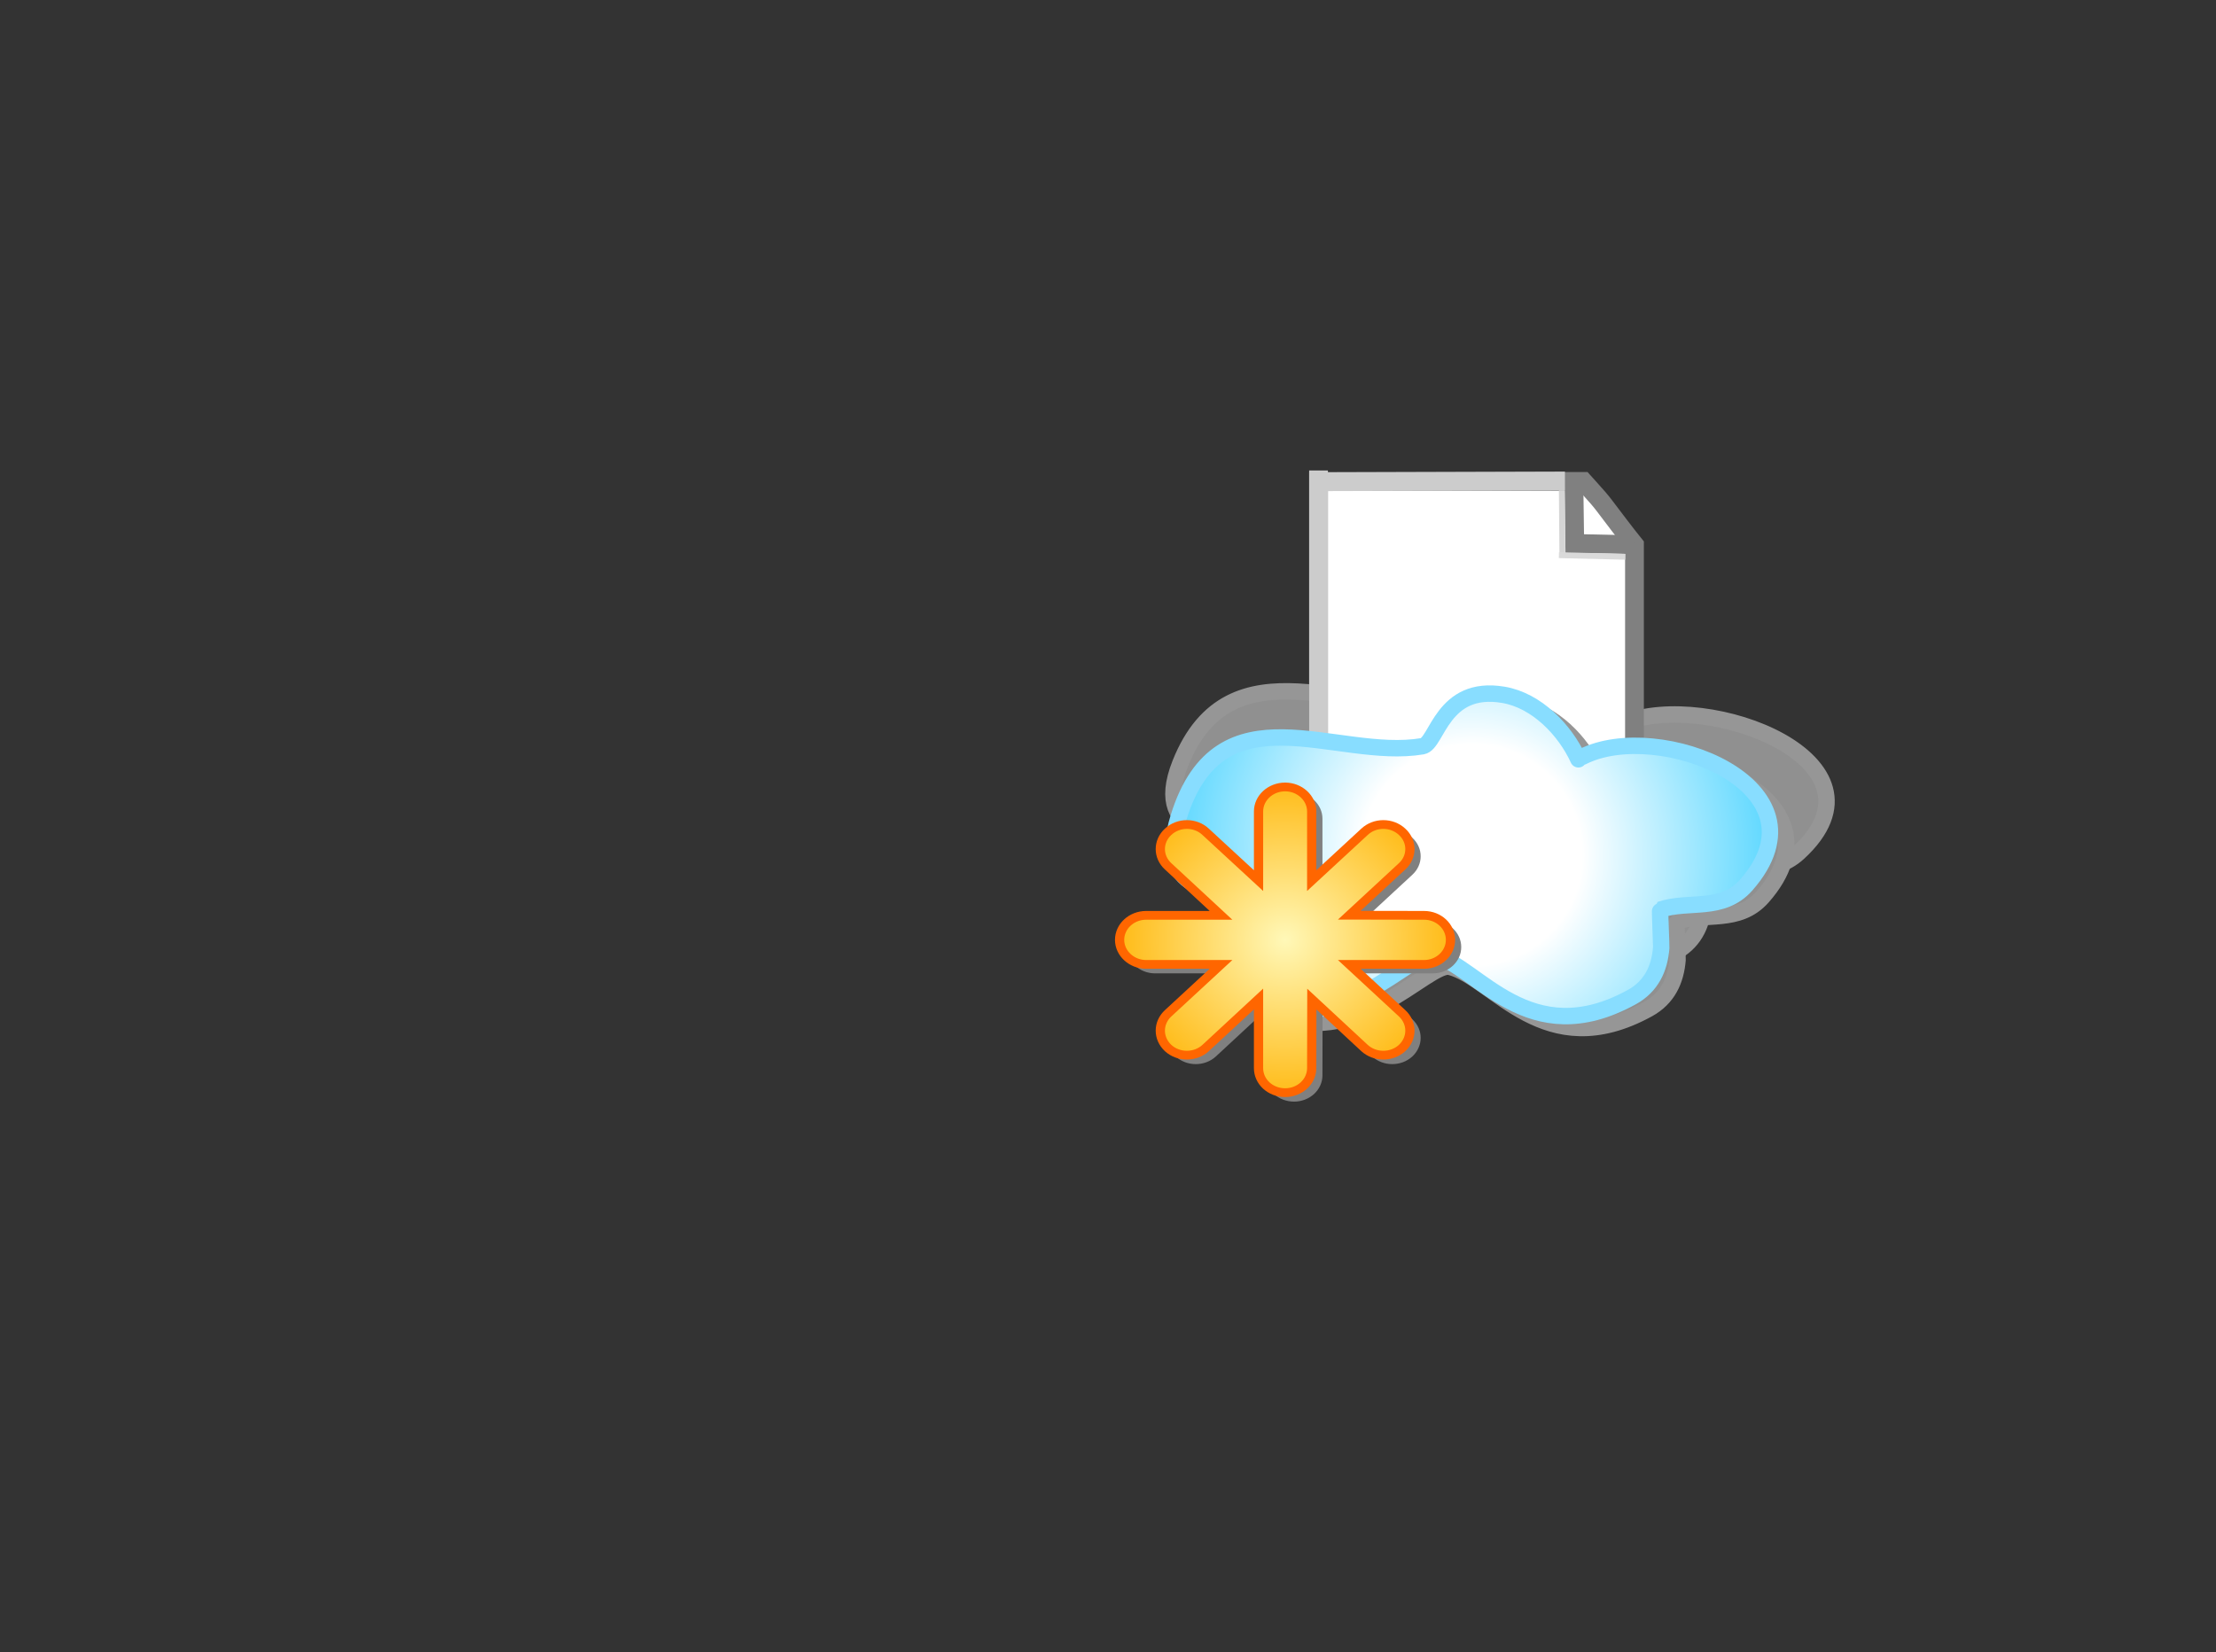 <?xml version="1.0" encoding="UTF-8" standalone="no"?>
<svg
   xmlns:dc="http://purl.org/dc/elements/1.1/"
   xmlns:cc="http://creativecommons.org/ns#"
   xmlns:rdf="http://www.w3.org/1999/02/22-rdf-syntax-ns#"
   xmlns:svg="http://www.w3.org/2000/svg"
   xmlns="http://www.w3.org/2000/svg"
   xmlns:xlink="http://www.w3.org/1999/xlink"
   xmlns:sodipodi="http://sodipodi.sourceforge.net/DTD/sodipodi-0.dtd"
   xmlns:inkscape="http://www.inkscape.org/namespaces/inkscape"
   version="1.1"
   x="0"
   y="0"
   width="944"
   height="704"
   viewBox="0, 0, 944, 704"
   id="svg2"
   inkscape:version="0.48.2 r9819"
   sodipodi:docname="cloud doc 2.svg">
  <rect x="0" y="0" width="944" height="704" fill="#333333" stroke="none"/>
  <sodipodi:namedview
     pagecolor="#ffffff"
     bordercolor="#666666"
     borderopacity="1"
     objecttolerance="10"
     gridtolerance="10"
     guidetolerance="10"
     inkscape:pageopacity="0"
     inkscape:pageshadow="2"
     inkscape:window-width="1072"
     inkscape:window-height="789"
     id="namedview93"
     showgrid="false"
     inkscape:zoom="0.33522727"
     inkscape:cx="472"
     inkscape:cy="352"
     inkscape:window-x="0"
     inkscape:window-y="0"
     inkscape:window-maximized="0"
     inkscape:current-layer="svg2" />
  <defs
     id="defs4">
    <linearGradient
       id="Gradient_1"
       gradientUnits="userSpaceOnUse"
       x1="-665.55"
       y1="215.361"
       x2="-665.327"
       y2="215.361"
       gradientTransform="matrix(-1, 0, 0, 1, 0, 0)">
      <stop
         offset="0"
         stop-color="#4B4B4B"
         id="stop7" />
      <stop
         offset="0.071"
         stop-color="#9A9A9A"
         id="stop9" />
      <stop
         offset="0.142"
         stop-color="#C4C4C4"
         id="stop11" />
      <stop
         offset="0.203"
         stop-color="#CFCFCF"
         id="stop13" />
      <stop
         offset="0.797"
         stop-color="#D2D2D2"
         id="stop15" />
      <stop
         offset="0.921"
         stop-color="#ECECEC"
         id="stop17" />
      <stop
         offset="1"
         stop-color="#717171"
         id="stop19" />
    </linearGradient>
    <radialGradient
       id="Gradient_2"
       gradientUnits="userSpaceOnUse"
       cx="626.93"
       cy="364.214"
       r="127.059">
      <stop
         offset="0.37"
         stop-color="#FFFFFF"
         id="stop22" />
      <stop
         offset="1"
         stop-color="#5FD8FF"
         id="stop24" />
    </radialGradient>
    <radialGradient
       id="Gradient_3"
       gradientUnits="userSpaceOnUse"
       cx="544.674"
       cy="384.258"
       r="44.804">
      <stop
         offset="0"
         stop-color="#FFF8B8"
         id="stop27" />
      <stop
         offset="1"
         stop-color="#FFBB17"
         id="stop29" />
    </radialGradient>
    <radialGradient
       inkscape:collect="always"
       xlink:href="#Gradient_3"
       id="radialGradient3087"
       gradientUnits="userSpaceOnUse"
       cx="544.674"
       cy="384.258"
       r="44.804" />
  </defs>
  <rect
     style="fill:none;stroke:none"
     id="rect3097"
     width="331.119"
     height="322.169"
     x="462.373"
     y="164.068"
     rx="11.731"
     ry="4.615"
     inkscape:export-filename="/Users/mjrm/Documents/Cumulo/Aula_Cesga/img/cloudoc32_.png"
     inkscape:export-xdpi="8.939395"
     inkscape:export-ydpi="8.939395" />
  <g
     id="Layer_1">
    <g
       id="g32">
      <path
         d="M689.982,308.945 C684.185,296.697 671.468,284.167 656.066,281.263 C627.566,275.89 624.479,300.015 617.534,300.769 C576.861,305.188 524.103,271.931 502.795,325.282 C489.466,358.653 525.971,354.331 526.906,360.684 C529.27,376.754 505.882,386.218 534.776,400.914 C573.061,420.387 609.342,383.499 619.391,386.151 C639.909,391.565 662.139,428.312 711.113,406.965 C720.283,402.968 724.465,395.901 725.571,387.359 C725.675,386.556 725.477,371.874 725.706,371.815 C739.141,368.394 754.582,373.971 766.169,363.311 C808.35,324.505 727.862,293.636 691.884,307.992"
         fill="#909090"
         id="path34" />
      <path
         d="M689.982,308.945 C684.185,296.697 671.468,284.167 656.066,281.263 C627.566,275.89 624.479,300.015 617.534,300.769 C576.861,305.188 524.103,271.931 502.795,325.282 C489.466,358.653 525.971,354.331 526.906,360.684 C529.27,376.754 505.882,386.218 534.776,400.914 C573.061,420.387 609.342,383.499 619.391,386.151 C639.909,391.565 662.139,428.312 711.113,406.965 C720.283,402.968 724.465,395.901 725.571,387.359 C725.675,386.556 725.477,371.874 725.706,371.815 C739.141,368.394 754.582,373.971 766.169,363.311 C808.35,324.505 727.862,293.636 691.884,307.992"
         fill-opacity="0"
         stroke="#969696"
         stroke-width="7"
         stroke-linecap="round"
         stroke-linejoin="round"
         id="path36" />
    </g>
  </g>
  <g
     id="Layer_2">
    <g
       id="g39">
      <g
         id="g41">
        <path
           d="M674.493,205.11 C676.078,206.873 675.369,206.088 676.618,207.468 C676.802,207.671 676.802,207.671 676.986,207.874 C680.317,211.547 681.851,213.322 683.46,215.45 C687.709,221.02 691.896,226.652 696.278,232.095 L696.278,392.133 L561.688,392.133 L561.688,205.11 L674.493,205.11 z"
           fill="#FFFFFF"
           id="path43" />
        <path
           d="M674.493,205.11 C676.078,206.873 675.369,206.088 676.618,207.468 C676.802,207.671 676.802,207.671 676.986,207.874 C680.317,211.547 681.851,213.322 683.46,215.45 C687.709,221.02 691.896,226.652 696.278,232.095 L696.278,392.133 L561.688,392.133 L561.688,205.11 L674.493,205.11 z"
           fill-opacity="0"
           stroke="#808080"
           stroke-width="8"
           id="path45" />
      </g>
      <path
         d="M670.434,203.31 L670.888,235.552"
         fill-opacity="0"
         stroke="#808080"
         stroke-width="8"
         id="path47" />
      <path
         d="M696.278,232.095 L668.207,231.481"
         fill-opacity="0"
         stroke="#808080"
         stroke-width="8"
         id="path49" />
      <path
         d="M561.688,200.446 L561.688,388.177"
         fill-opacity="0"
         stroke="#CCCCCC"
         stroke-width="8"
         id="path51" />
      <path
         d="M561.688,205.246 L666.657,204.934"
         fill-opacity="0"
         stroke="#CCCCCC"
         stroke-width="8"
         id="path53" />
      <g
         id="g55">
        <path
           d="M665.328,208.918 L665.55,235.61"
           fill="url(#Gradient_1)"
           id="path57" />
        <path
           d="M665.328,208.918 L665.55,235.61"
           fill-opacity="0"
           stroke="#D5D5D5"
           stroke-width="2.5"
           id="path59" />
      </g>
      <path
         d="M664.083,236.537 L692.35,237.218"
         fill-opacity="0"
         stroke="#DADADA"
         stroke-width="2.5"
         id="path61" />
    </g>
  </g>
  <g
     id="Layer_3">
    <g
       id="g64">
      <g
         id="g66">
        <path
           d="M679.342,328.587 C673.613,316.056 661.557,303.515 647.394,301.115 C621.186,296.676 619.229,321.947 612.916,323.016 C575.945,329.278 526.599,296.764 509.051,353.239 C498.075,388.565 531.244,382.574 532.324,389.157 C535.055,405.811 514.044,416.627 540.943,430.768 C576.587,449.506 608.389,409.579 617.657,411.934 C636.58,416.741 658.184,454.137 702.128,429.892 C710.356,425.352 713.922,417.816 714.626,408.867 C714.692,408.026 713.988,392.731 714.195,392.661 C726.337,388.547 740.631,393.731 750.828,382.148 C787.948,339.983 713.374,311.087 681.044,327.516"
           fill="#909090"
           id="path68" />
        <path
           d="M679.342,328.587 C673.613,316.056 661.557,303.515 647.394,301.115 C621.186,296.676 619.229,321.947 612.916,323.016 C575.945,329.278 526.599,296.764 509.051,353.239 C498.075,388.565 531.244,382.574 532.324,389.157 C535.055,405.811 514.044,416.627 540.943,430.768 C576.587,449.506 608.389,409.579 617.657,411.934 C636.58,416.741 658.184,454.137 702.128,429.892 C710.356,425.352 713.922,417.816 714.626,408.867 C714.692,408.026 713.988,392.731 714.195,392.661 C726.337,388.547 740.631,393.731 750.828,382.148 C787.948,339.983 713.374,311.087 681.044,327.516"
           fill-opacity="0"
           stroke="#969696"
           stroke-width="7"
           stroke-linecap="round"
           stroke-linejoin="round"
           id="path70" />
      </g>
      <g
         id="g72">
        <path
           d="M672.385,323.504 C666.656,310.974 654.6,298.432 640.437,296.033 C614.229,291.594 612.272,316.864 605.959,317.934 C568.988,324.196 519.642,291.682 502.094,348.157 C491.118,383.483 524.287,377.491 525.367,384.074 C528.098,400.728 507.087,411.545 533.986,425.686 C569.63,444.423 601.432,404.496 610.7,406.851 C629.623,411.659 651.227,449.055 695.171,424.81 C703.399,420.27 706.964,412.734 707.669,403.785 C707.735,402.943 707.031,387.648 707.238,387.578 C719.38,383.465 733.674,388.649 743.871,377.066 C780.991,334.901 706.417,306.004 674.087,322.433"
           fill="url(#Gradient_2)"
           id="path74" />
        <path
           d="M672.385,323.504 C666.656,310.974 654.6,298.432 640.437,296.033 C614.229,291.594 612.272,316.864 605.959,317.934 C568.988,324.196 519.642,291.682 502.094,348.157 C491.118,383.483 524.287,377.491 525.367,384.074 C528.098,400.728 507.087,411.545 533.986,425.686 C569.63,444.423 601.432,404.496 610.7,406.851 C629.623,411.659 651.227,449.055 695.171,424.81 C703.399,420.27 706.964,412.734 707.669,403.785 C707.735,402.943 707.031,387.648 707.238,387.578 C719.38,383.465 733.674,388.649 743.871,377.066 C780.991,334.901 706.417,306.004 674.087,322.433"
           fill-opacity="0"
           stroke="#88DDFF"
           stroke-width="7"
           stroke-linecap="round"
           stroke-linejoin="round"
           id="path76" />
      </g>
    </g>
  </g>
  <g
     id="g3089"
     transform="translate(184.949,-26.847)">
    <g
       transform="matrix(1.573,0,0,1.491,-494.302,-145.672)"
       id="g81">
      <path
         style="fill:#808080"
         inkscape:connector-curvature="0"
         id="path83"
         d="m 515.431,365.332 c -2.832,-2.723 -2.832,-7.164 0,-9.887 2.792,-2.761 7.347,-2.761 10.139,0 l 14.337,13.961 0,-19.773 c 0,-3.824 3.208,-6.99 7.209,-6.99 3.94,0 7.188,3.166 7.188,6.99 l 0,19.773 14.317,-13.961 c 2.812,-2.761 7.347,-2.761 10.159,0 2.832,2.723 2.832,7.164 0,9.887 l -14.297,13.96 20.258,0.039 c 3.941,0 7.149,3.128 7.149,7.01 0,3.842 -3.208,7.009 -7.149,7.009 l -20.258,0 14.297,13.961 c 2.832,2.761 2.832,7.164 0,9.945 -2.812,2.703 -7.347,2.703 -10.159,0 l -14.277,-13.981 -0.04,19.716 c 0,3.9 -3.248,7.009 -7.188,7.009 -4.001,0 -7.209,-3.109 -7.209,-7.009 l 0,-19.754 -14.337,14.019 c -2.792,2.703 -7.347,2.703 -10.139,0 -2.832,-2.781 -2.832,-7.184 0,-9.945 l 14.317,-13.961 -20.278,0 c -3.94,0 -7.188,-3.167 -7.188,-7.009 0,-3.882 3.248,-7.01 7.188,-7.01 l 20.278,0 -14.317,-13.999 z" />
      <path
         style="fill-opacity:0;stroke:#808080;stroke-width:1"
         inkscape:connector-curvature="0"
         id="path85"
         d="m 515.431,365.332 c -2.832,-2.723 -2.832,-7.164 0,-9.887 2.792,-2.761 7.347,-2.761 10.139,0 l 14.337,13.961 0,-19.773 c 0,-3.824 3.208,-6.99 7.209,-6.99 3.94,0 7.188,3.166 7.188,6.99 l 0,19.773 14.317,-13.961 c 2.812,-2.761 7.347,-2.761 10.159,0 2.832,2.723 2.832,7.164 0,9.887 l -14.297,13.96 20.258,0.039 c 3.941,0 7.149,3.128 7.149,7.01 0,3.842 -3.208,7.009 -7.149,7.009 l -20.258,0 14.297,13.961 c 2.832,2.761 2.832,7.164 0,9.945 -2.812,2.703 -7.347,2.703 -10.159,0 l -14.277,-13.981 -0.04,19.716 c 0,3.9 -3.248,7.009 -7.188,7.009 -4.001,0 -7.209,-3.109 -7.209,-7.009 l 0,-19.754 -14.337,14.019 c -2.792,2.703 -7.347,2.703 -10.139,0 -2.832,-2.781 -2.832,-7.184 0,-9.945 l 14.317,-13.961 -20.278,0 c -3.94,0 -7.188,-3.167 -7.188,-7.009 0,-3.882 3.248,-7.01 7.188,-7.01 l 20.278,0 -14.317,-13.999 z" />
    </g>
    <g
       style="stroke:#ff6600"
       transform="matrix(1.573,0,0,1.491,-494.302,-145.672)"
       id="g87">
      <path
         inkscape:connector-curvature="0"
         style="fill:url(#radialGradient3087);stroke:#ff6600"
         id="path89"
         d="m 513.02,363.269 c -2.832,-2.723 -2.832,-7.164 0,-9.887 2.792,-2.761 7.346,-2.761 10.139,0 l 14.337,13.961 0,-19.773 c 0,-3.824 3.208,-6.99 7.208,-6.99 3.941,0 7.188,3.166 7.188,6.99 l 0,19.773 14.318,-13.961 c 2.812,-2.761 7.347,-2.761 10.159,0 2.831,2.723 2.831,7.164 0,9.887 l -14.298,13.96 20.258,0.039 c 3.941,0 7.149,3.128 7.149,7.01 0,3.842 -3.208,7.009 -7.149,7.009 l -20.258,0 14.298,13.961 c 2.831,2.761 2.831,7.164 0,9.945 -2.812,2.703 -7.347,2.703 -10.159,0 l -14.278,-13.981 -0.04,19.716 c 0,3.9 -3.247,7.009 -7.188,7.009 -4,0 -7.208,-3.109 -7.208,-7.009 l 0,-19.754 -14.337,14.019 c -2.793,2.703 -7.347,2.703 -10.139,0 -2.832,-2.781 -2.832,-7.184 0,-9.945 l 14.317,-13.961 -20.278,0 c -3.941,0 -7.188,-3.167 -7.188,-7.009 0,-3.882 3.247,-7.01 7.188,-7.01 l 20.278,0 -14.317,-13.999 z" />
      <path
         style="fill-opacity:0;stroke:#ff6600;stroke-width:2.5"
         inkscape:connector-curvature="0"
         id="path91"
         d="m 513.02,363.269 c -2.832,-2.723 -2.832,-7.164 0,-9.887 2.792,-2.761 7.346,-2.761 10.139,0 l 14.337,13.961 0,-19.773 c 0,-3.824 3.208,-6.99 7.208,-6.99 3.941,0 7.188,3.166 7.188,6.99 l 0,19.773 14.318,-13.961 c 2.812,-2.761 7.347,-2.761 10.159,0 2.831,2.723 2.831,7.164 0,9.887 l -14.298,13.96 20.258,0.039 c 3.941,0 7.149,3.128 7.149,7.01 0,3.842 -3.208,7.009 -7.149,7.009 l -20.258,0 14.298,13.961 c 2.831,2.761 2.831,7.164 0,9.945 -2.812,2.703 -7.347,2.703 -10.159,0 l -14.278,-13.981 -0.04,19.716 c 0,3.9 -3.247,7.009 -7.188,7.009 -4,0 -7.208,-3.109 -7.208,-7.009 l 0,-19.754 -14.337,14.019 c -2.793,2.703 -7.347,2.703 -10.139,0 -2.832,-2.781 -2.832,-7.184 0,-9.945 l 14.317,-13.961 -20.278,0 c -3.941,0 -7.188,-3.167 -7.188,-7.009 0,-3.882 3.247,-7.01 7.188,-7.01 l 20.278,0 -14.317,-13.999 z" />
    </g>
  </g>
</svg>
